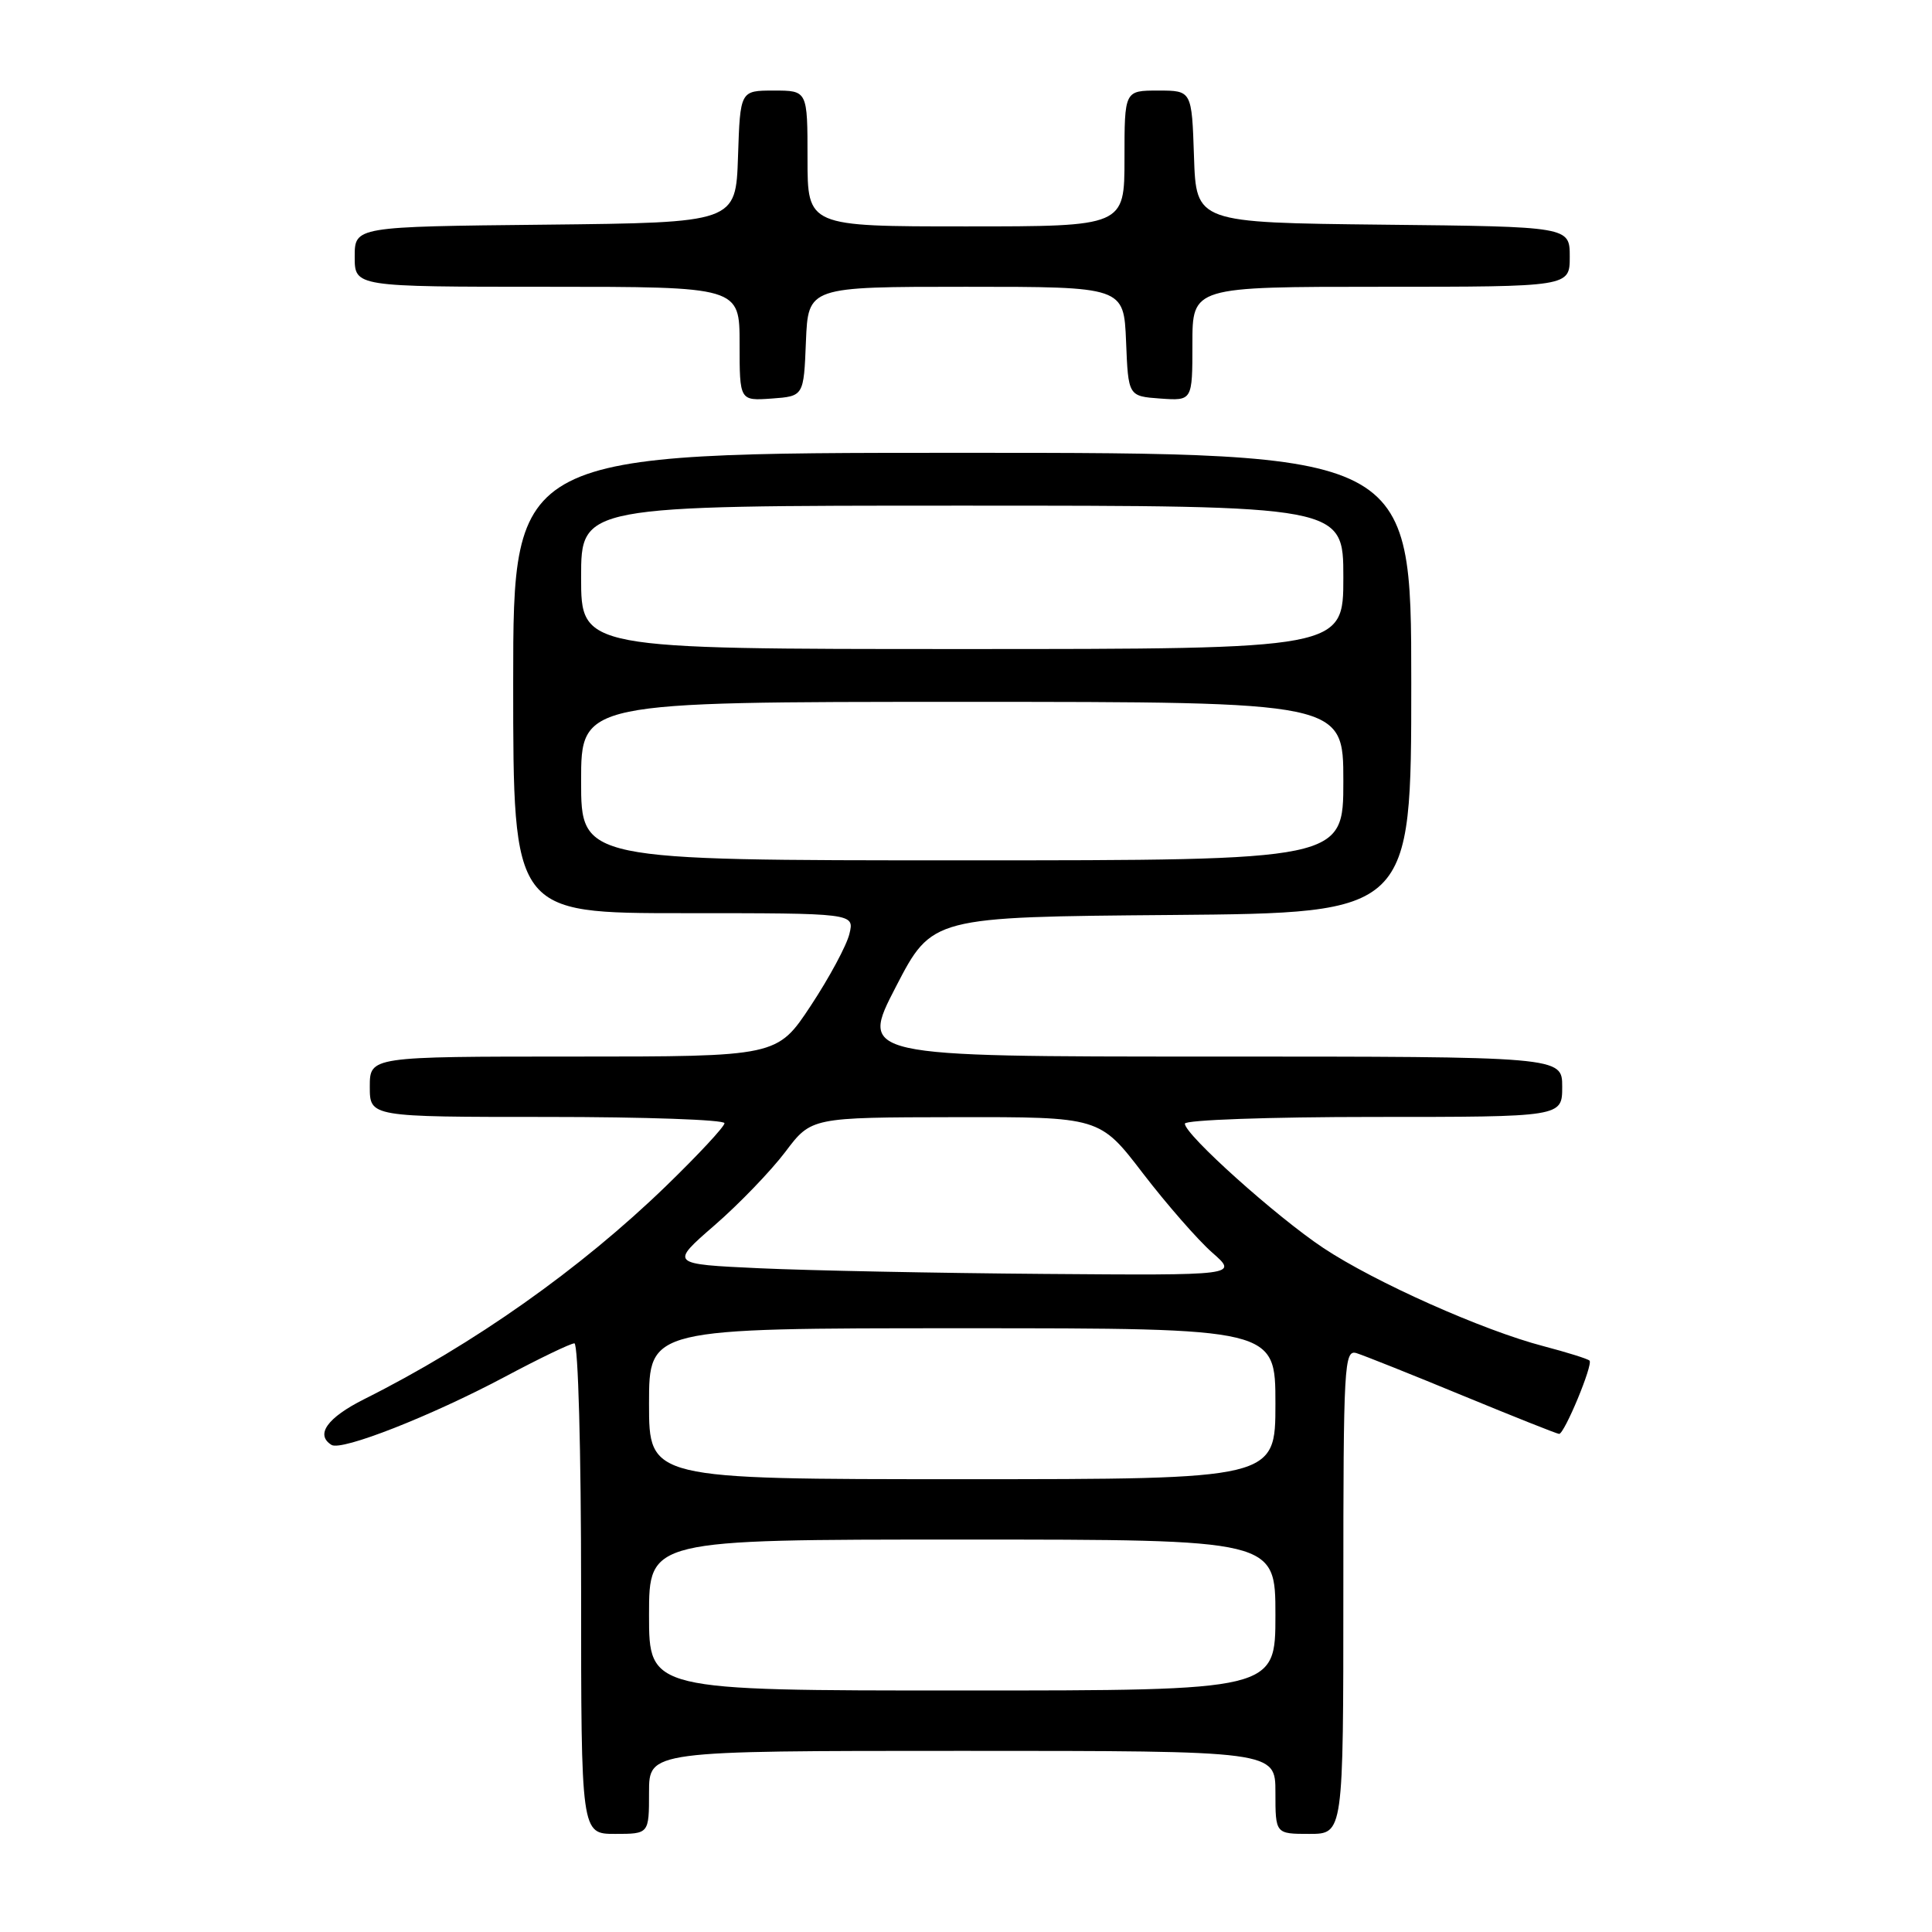 <?xml version="1.0" encoding="UTF-8" standalone="no"?>
<!DOCTYPE svg PUBLIC "-//W3C//DTD SVG 1.1//EN" "http://www.w3.org/Graphics/SVG/1.1/DTD/svg11.dtd" >
<svg xmlns="http://www.w3.org/2000/svg" xmlns:xlink="http://www.w3.org/1999/xlink" version="1.1" viewBox="0 0 256 256">
 <g >
 <path fill="currentColor"
d=" M 86.00 237.50 C 86.00 232.00 86.00 232.00 127.50 232.00 C 169.00 232.00 169.00 232.00 169.00 237.50 C 169.00 243.00 169.00 243.00 173.50 243.00 C 178.00 243.00 178.00 243.00 178.00 210.88 C 178.00 180.76 178.11 178.80 179.75 179.30 C 180.71 179.60 187.04 182.12 193.81 184.92 C 200.58 187.71 206.33 190.00 206.59 190.00 C 207.30 190.00 211.12 180.79 210.62 180.29 C 210.39 180.05 207.65 179.20 204.54 178.38 C 196.51 176.29 182.19 169.90 175.36 165.37 C 169.12 161.22 157.00 150.35 157.00 148.89 C 157.00 148.40 168.16 148.00 182.00 148.00 C 207.00 148.00 207.00 148.00 207.00 144.00 C 207.00 140.00 207.00 140.00 160.46 140.00 C 113.92 140.00 113.92 140.00 118.71 130.75 C 123.50 121.50 123.50 121.50 155.25 121.24 C 187.00 120.97 187.00 120.97 187.00 90.49 C 187.00 60.00 187.00 60.00 127.50 60.00 C 68.00 60.00 68.00 60.00 68.00 90.50 C 68.00 121.00 68.00 121.00 90.61 121.00 C 113.22 121.00 113.22 121.00 112.55 123.75 C 112.19 125.26 109.89 129.54 107.44 133.25 C 102.98 140.00 102.98 140.00 75.99 140.00 C 49.00 140.00 49.00 140.00 49.00 144.00 C 49.00 148.00 49.00 148.00 72.50 148.00 C 85.43 148.00 96.00 148.37 96.00 148.83 C 96.00 149.28 92.51 153.03 88.25 157.16 C 76.91 168.14 62.77 178.13 48.25 185.40 C 43.35 187.86 41.75 190.11 43.93 191.46 C 45.27 192.29 57.10 187.64 66.85 182.46 C 71.46 180.00 75.62 178.00 76.11 178.00 C 76.61 178.00 77.00 192.26 77.00 210.50 C 77.00 243.00 77.00 243.00 81.50 243.00 C 86.00 243.00 86.00 243.00 86.00 237.50 Z  M 106.79 45.25 C 107.09 38.00 107.09 38.00 128.00 38.00 C 148.91 38.00 148.91 38.00 149.21 45.25 C 149.50 52.50 149.50 52.50 153.75 52.81 C 158.00 53.11 158.00 53.11 158.00 45.56 C 158.00 38.00 158.00 38.00 183.00 38.00 C 208.00 38.00 208.00 38.00 208.00 34.02 C 208.00 30.03 208.00 30.03 183.25 29.77 C 158.50 29.50 158.50 29.50 158.21 20.75 C 157.92 12.00 157.92 12.00 153.46 12.00 C 149.00 12.00 149.00 12.00 149.00 21.00 C 149.00 30.00 149.00 30.00 128.00 30.00 C 107.00 30.00 107.00 30.00 107.00 21.00 C 107.00 12.00 107.00 12.00 102.54 12.00 C 98.08 12.00 98.08 12.00 97.79 20.75 C 97.50 29.50 97.50 29.50 72.25 29.77 C 47.00 30.03 47.00 30.03 47.00 34.02 C 47.00 38.00 47.00 38.00 72.50 38.00 C 98.00 38.00 98.00 38.00 98.00 45.56 C 98.00 53.11 98.00 53.11 102.25 52.81 C 106.50 52.50 106.50 52.50 106.79 45.25 Z  M 86.00 214.00 C 86.00 204.00 86.00 204.00 127.50 204.00 C 169.00 204.00 169.00 204.00 169.00 214.00 C 169.00 224.00 169.00 224.00 127.50 224.00 C 86.00 224.00 86.00 224.00 86.00 214.00 Z  M 86.00 186.00 C 86.00 176.00 86.00 176.00 127.50 176.00 C 169.00 176.00 169.00 176.00 169.00 186.00 C 169.00 196.00 169.00 196.00 127.50 196.00 C 86.00 196.00 86.00 196.00 86.00 186.00 Z  M 100.63 168.05 C 88.76 167.50 88.76 167.50 94.69 162.35 C 97.95 159.52 102.16 155.14 104.06 152.63 C 107.50 148.06 107.50 148.06 126.61 148.03 C 145.72 148.00 145.72 148.00 151.44 155.47 C 154.59 159.57 158.72 164.30 160.62 165.97 C 164.07 169.00 164.07 169.00 138.28 168.80 C 124.10 168.69 107.16 168.35 100.63 168.05 Z  M 77.00 103.50 C 77.00 93.00 77.00 93.00 127.50 93.00 C 178.00 93.00 178.00 93.00 178.00 103.50 C 178.00 114.00 178.00 114.00 127.50 114.00 C 77.00 114.00 77.00 114.00 77.00 103.50 Z  M 77.00 76.50 C 77.00 67.00 77.00 67.00 127.50 67.00 C 178.00 67.00 178.00 67.00 178.00 76.50 C 178.00 86.00 178.00 86.00 127.50 86.00 C 77.00 86.00 77.00 86.00 77.00 76.50 Z "/>
</g>
</svg>